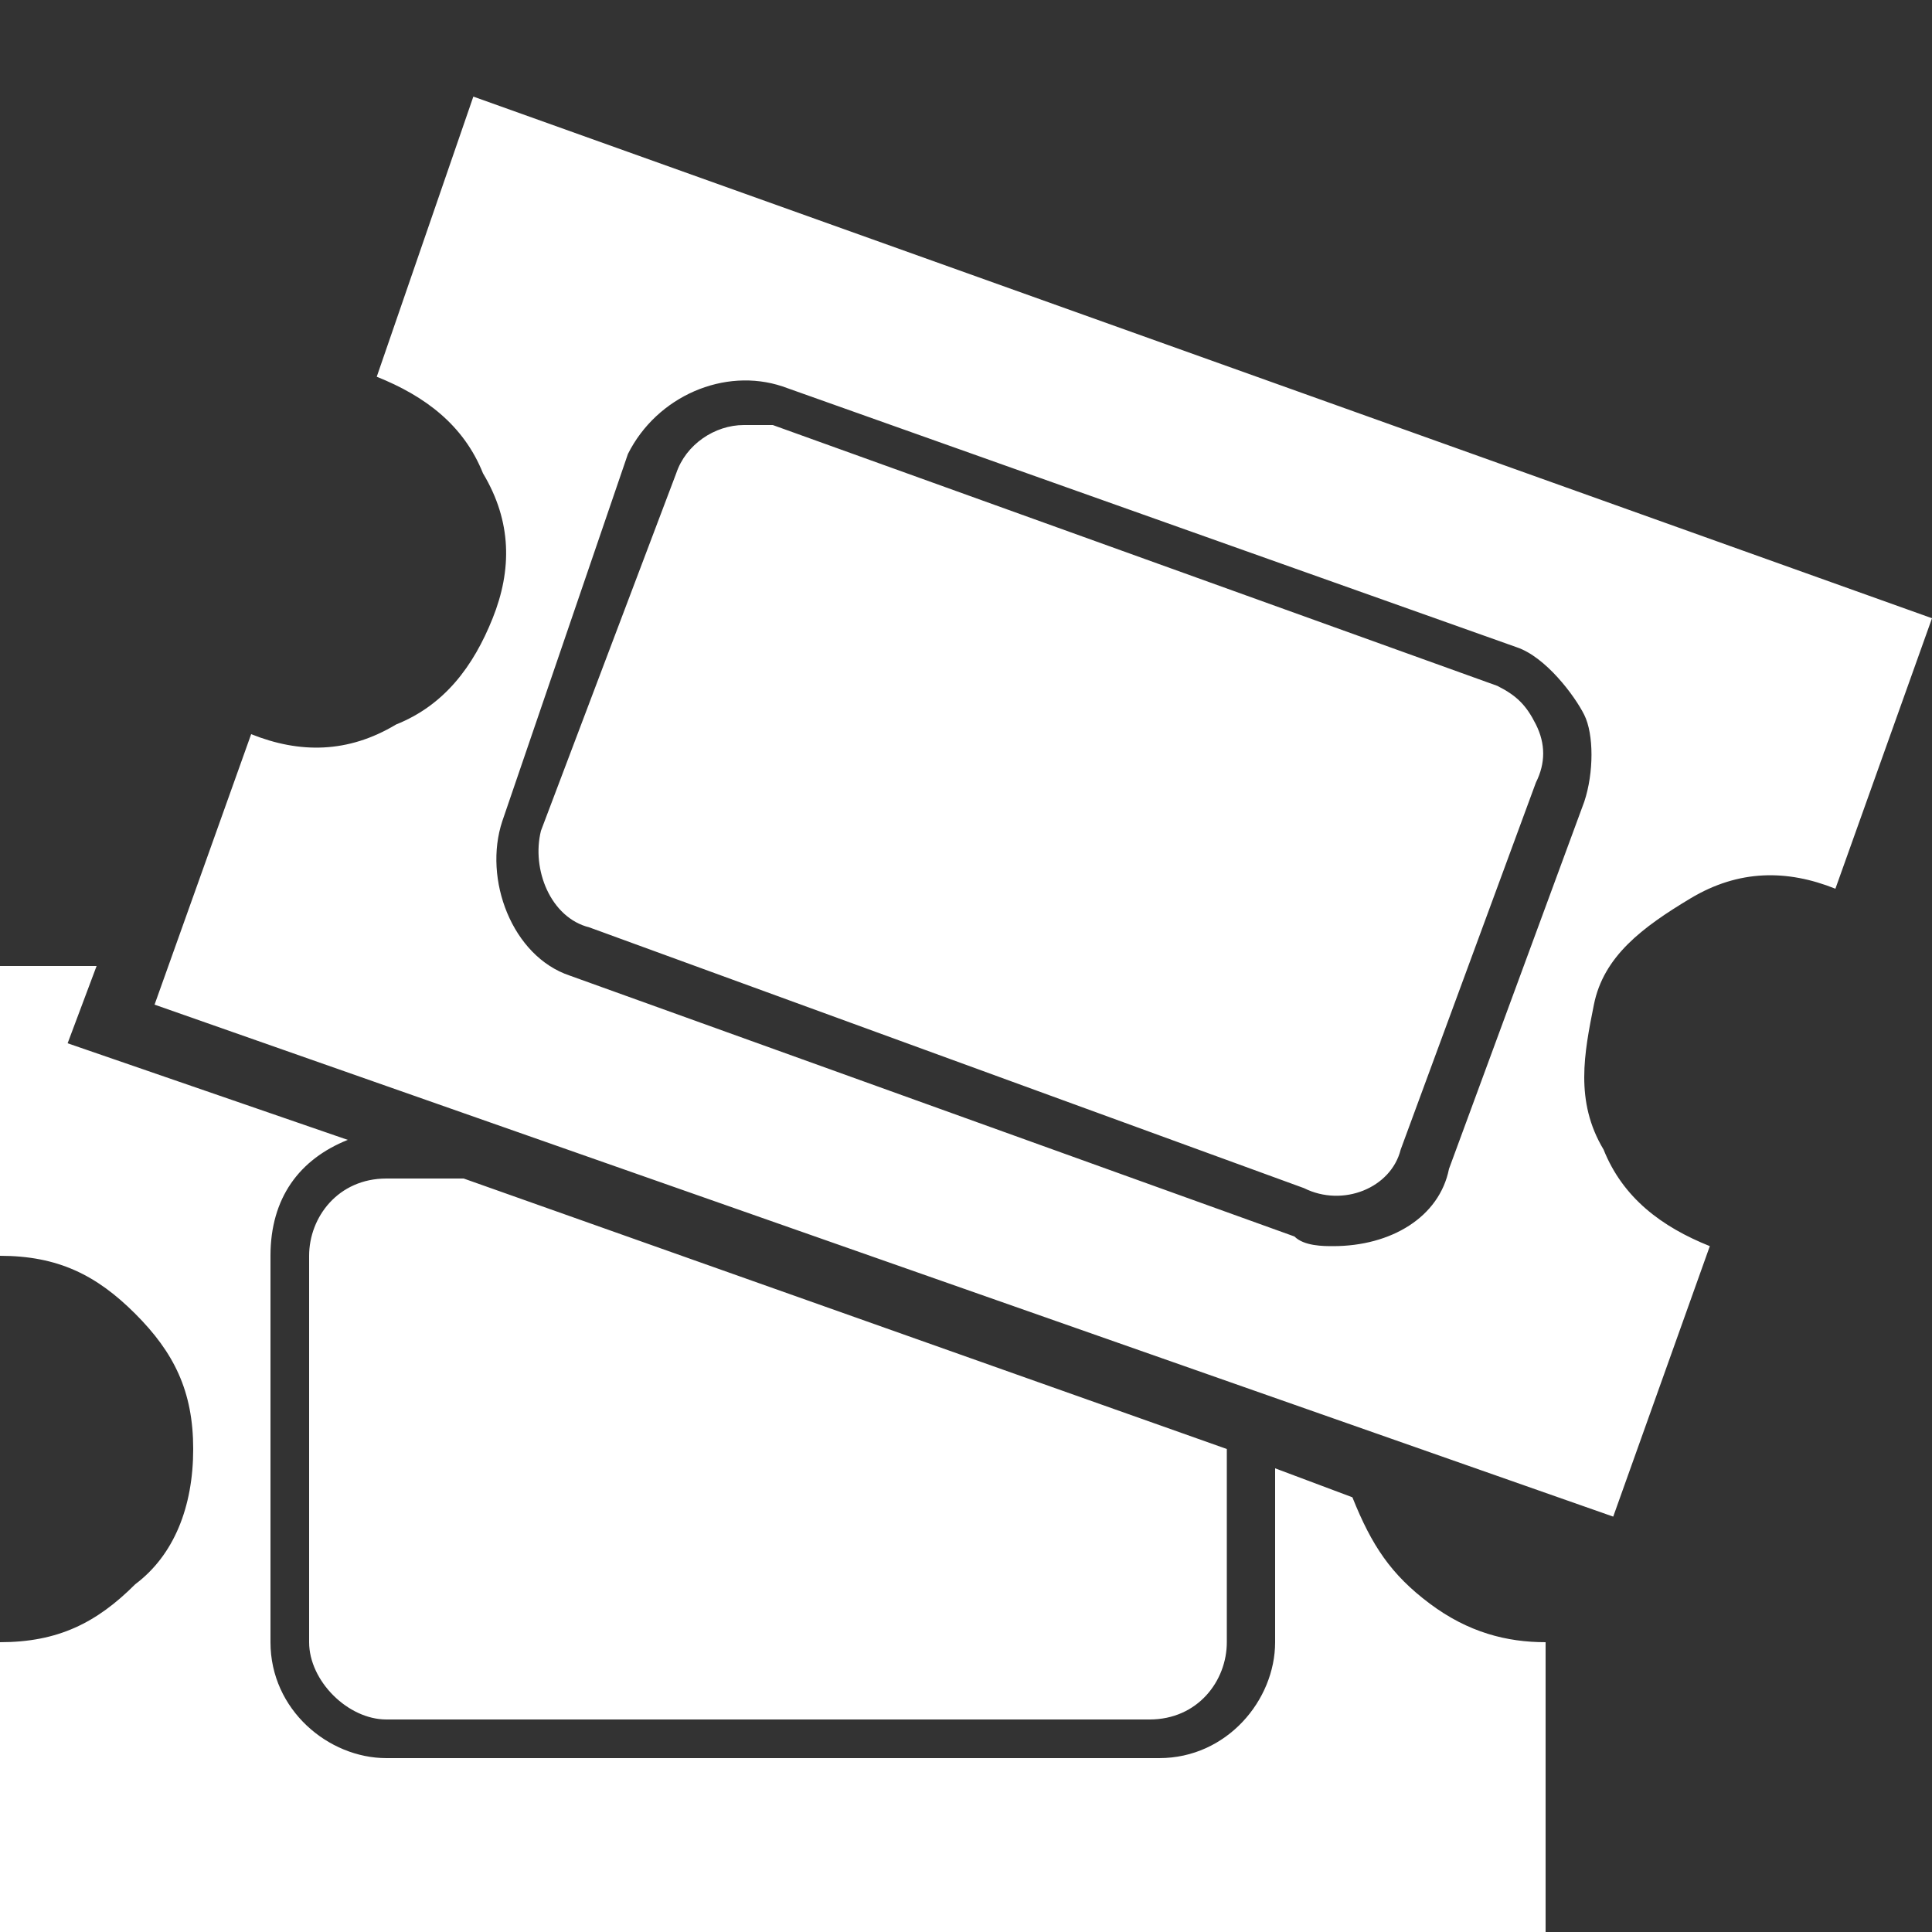 <?xml version="1.0" encoding="utf-8"?>
<!-- Generator: Adobe Illustrator 24.3.0, SVG Export Plug-In . SVG Version: 6.00 Build 0)  -->
<svg version="1.1" id="レイヤー_1" xmlns="http://www.w3.org/2000/svg" xmlns:xlink="http://www.w3.org/1999/xlink" x="0px"
	 y="0px" viewBox="0 0 20 20" style="enable-background:new 0 0 20 20;" xml:space="preserve">
<rect x="0" y="0" width="20" height="20" fill="#333333" stroke="none"/>
<style type="text/css">
	.st0{fill:none;}
	.st1{fill:#FFFFFF;}
</style>
<rect class="st0" width="20" height="20"/>
<g>
	<path class="st1" d="M20,6.4l-1,2.8v0C18.5,9,18,9,17.5,9.3s-0.9,0.6-1,1.1s-0.2,1,0.1,1.5c0.2,0.5,0.6,0.8,1.1,1v0l-1,2.8
		L1.6,10.4l1-2.8c0.5,0.2,1,0.2,1.5-0.1c0.5-0.2,0.8-0.6,1-1.1s0.2-1-0.1-1.5c-0.2-0.5-0.6-0.8-1.1-1l1-2.9L20,6.4z M15,12.1
		l1.4-3.8c0.1-0.3,0.1-0.7,0-0.9S16,6.8,15.7,6.7L8.1,4C7.5,3.8,6.8,4.1,6.5,4.7L5.2,8.5c-0.2,0.6,0.1,1.4,0.7,1.6l7.5,2.7
		c0.1,0.1,0.3,0.1,0.4,0.1C14.4,12.9,14.9,12.6,15,12.1z M8,4.4l7.5,2.7c0.2,0.1,0.3,0.2,0.4,0.4c0.1,0.2,0.1,0.4,0,0.6l-1.4,3.8
		c-0.1,0.4-0.6,0.6-1,0.4L6.1,9.6C5.7,9.5,5.5,9,5.6,8.6L7,4.9c0.1-0.3,0.4-0.5,0.7-0.5C7.8,4.4,7.9,4.4,8,4.4z M14.8,16.6
		c0.4,0.3,0.8,0.4,1.2,0.4h0v3H0v-3c0.6,0,1-0.2,1.4-0.6C1.8,16.1,2,15.6,2,15s-0.2-1-0.6-1.4S0.6,13,0,13v-3h1l-0.3,0.8l2.9,1
		C3.1,12,2.8,12.4,2.8,13v4c0,0.7,0.6,1.2,1.2,1.2h8c0.7,0,1.2-0.6,1.2-1.2v-1.8l0.8,0.3C14.2,16,14.4,16.3,14.8,16.6z M3.2,17v-4
		c0-0.4,0.3-0.8,0.8-0.8h0.8l7.9,2.8V17c0,0.4-0.3,0.8-0.8,0.8H4C3.6,17.8,3.2,17.4,3.2,17z"/>
</g>
</svg>
